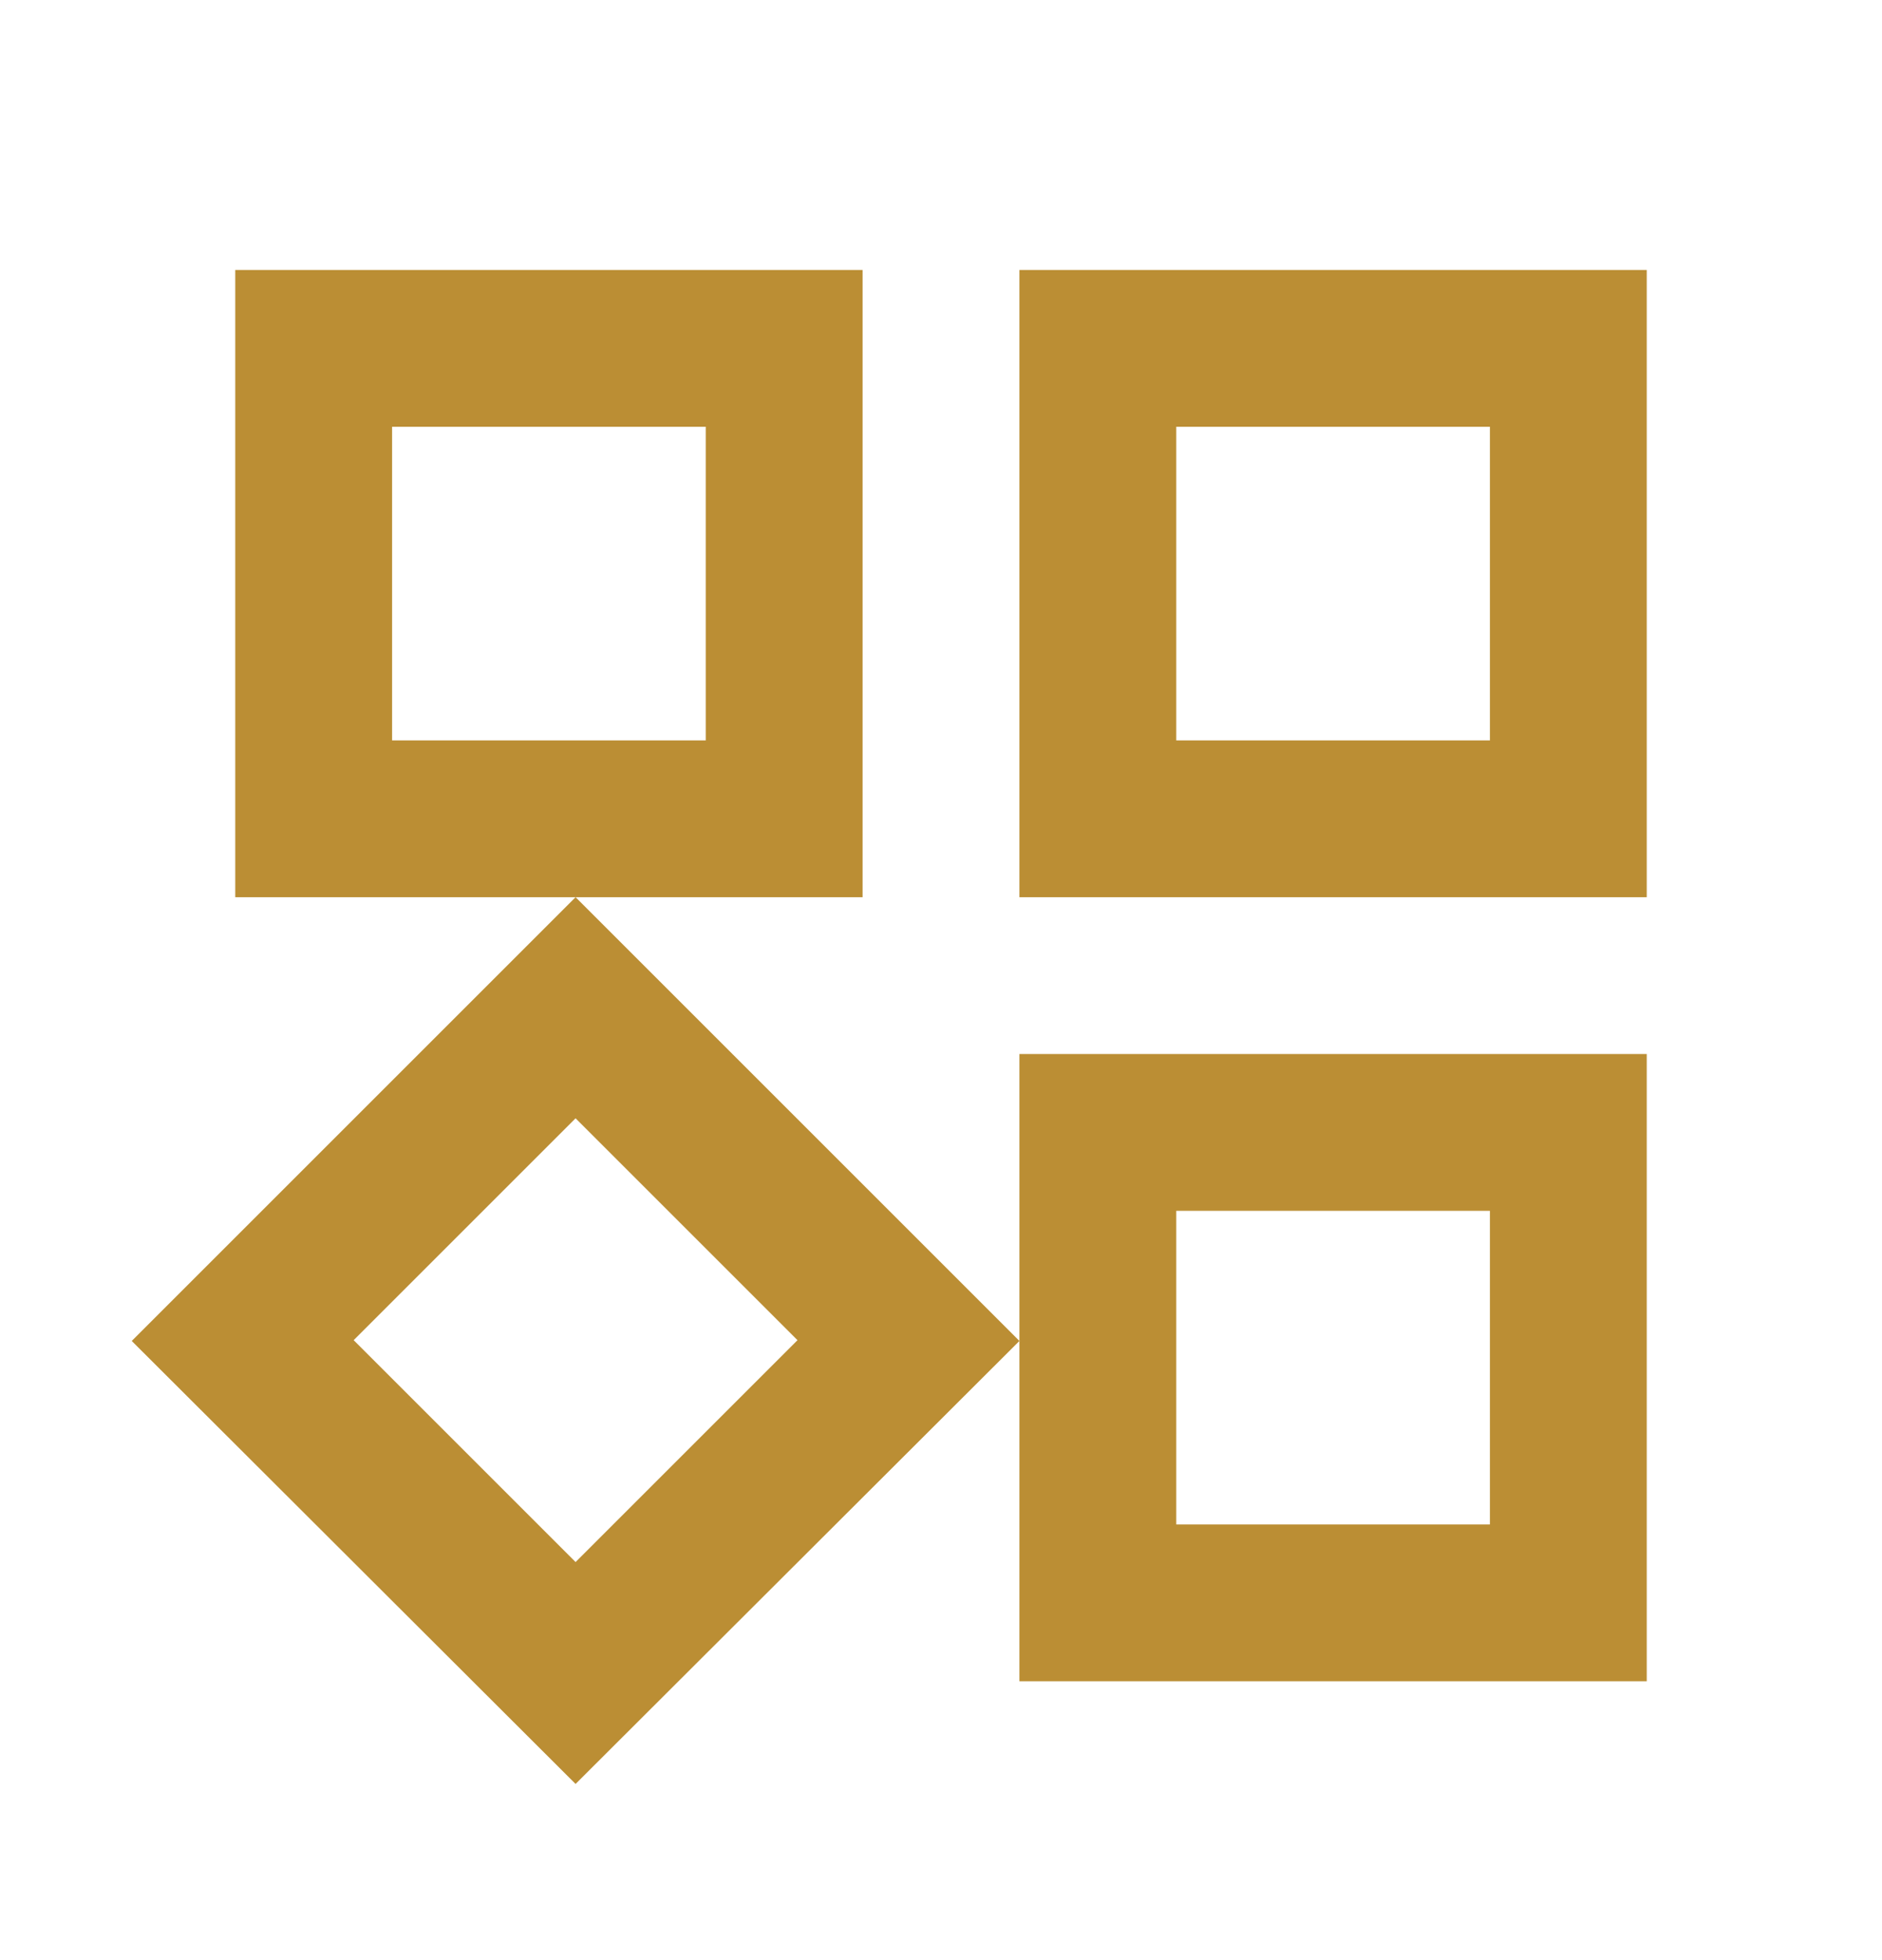 <svg width="24" height="25" viewBox="0 0 24 25" fill="none" xmlns="http://www.w3.org/2000/svg">
<path d="M7.34 19.923L4.51 17.093L7.34 14.263L10.17 17.093L7.34 19.923ZM15 19.443V15.443H19V19.443H15ZM5 9.443V5.443H9V9.443H5ZM15 9.443V5.443H19V9.443H15ZM7.34 22.753L13 17.103L7.34 11.443L1.68 17.103L7.34 22.753ZM13 21.443H21V13.443H13V21.443ZM3 11.443H11V3.443H3V11.443ZM13 11.443H21V3.443H13V11.443Z" fill="#BB8E34"/>
</svg>
